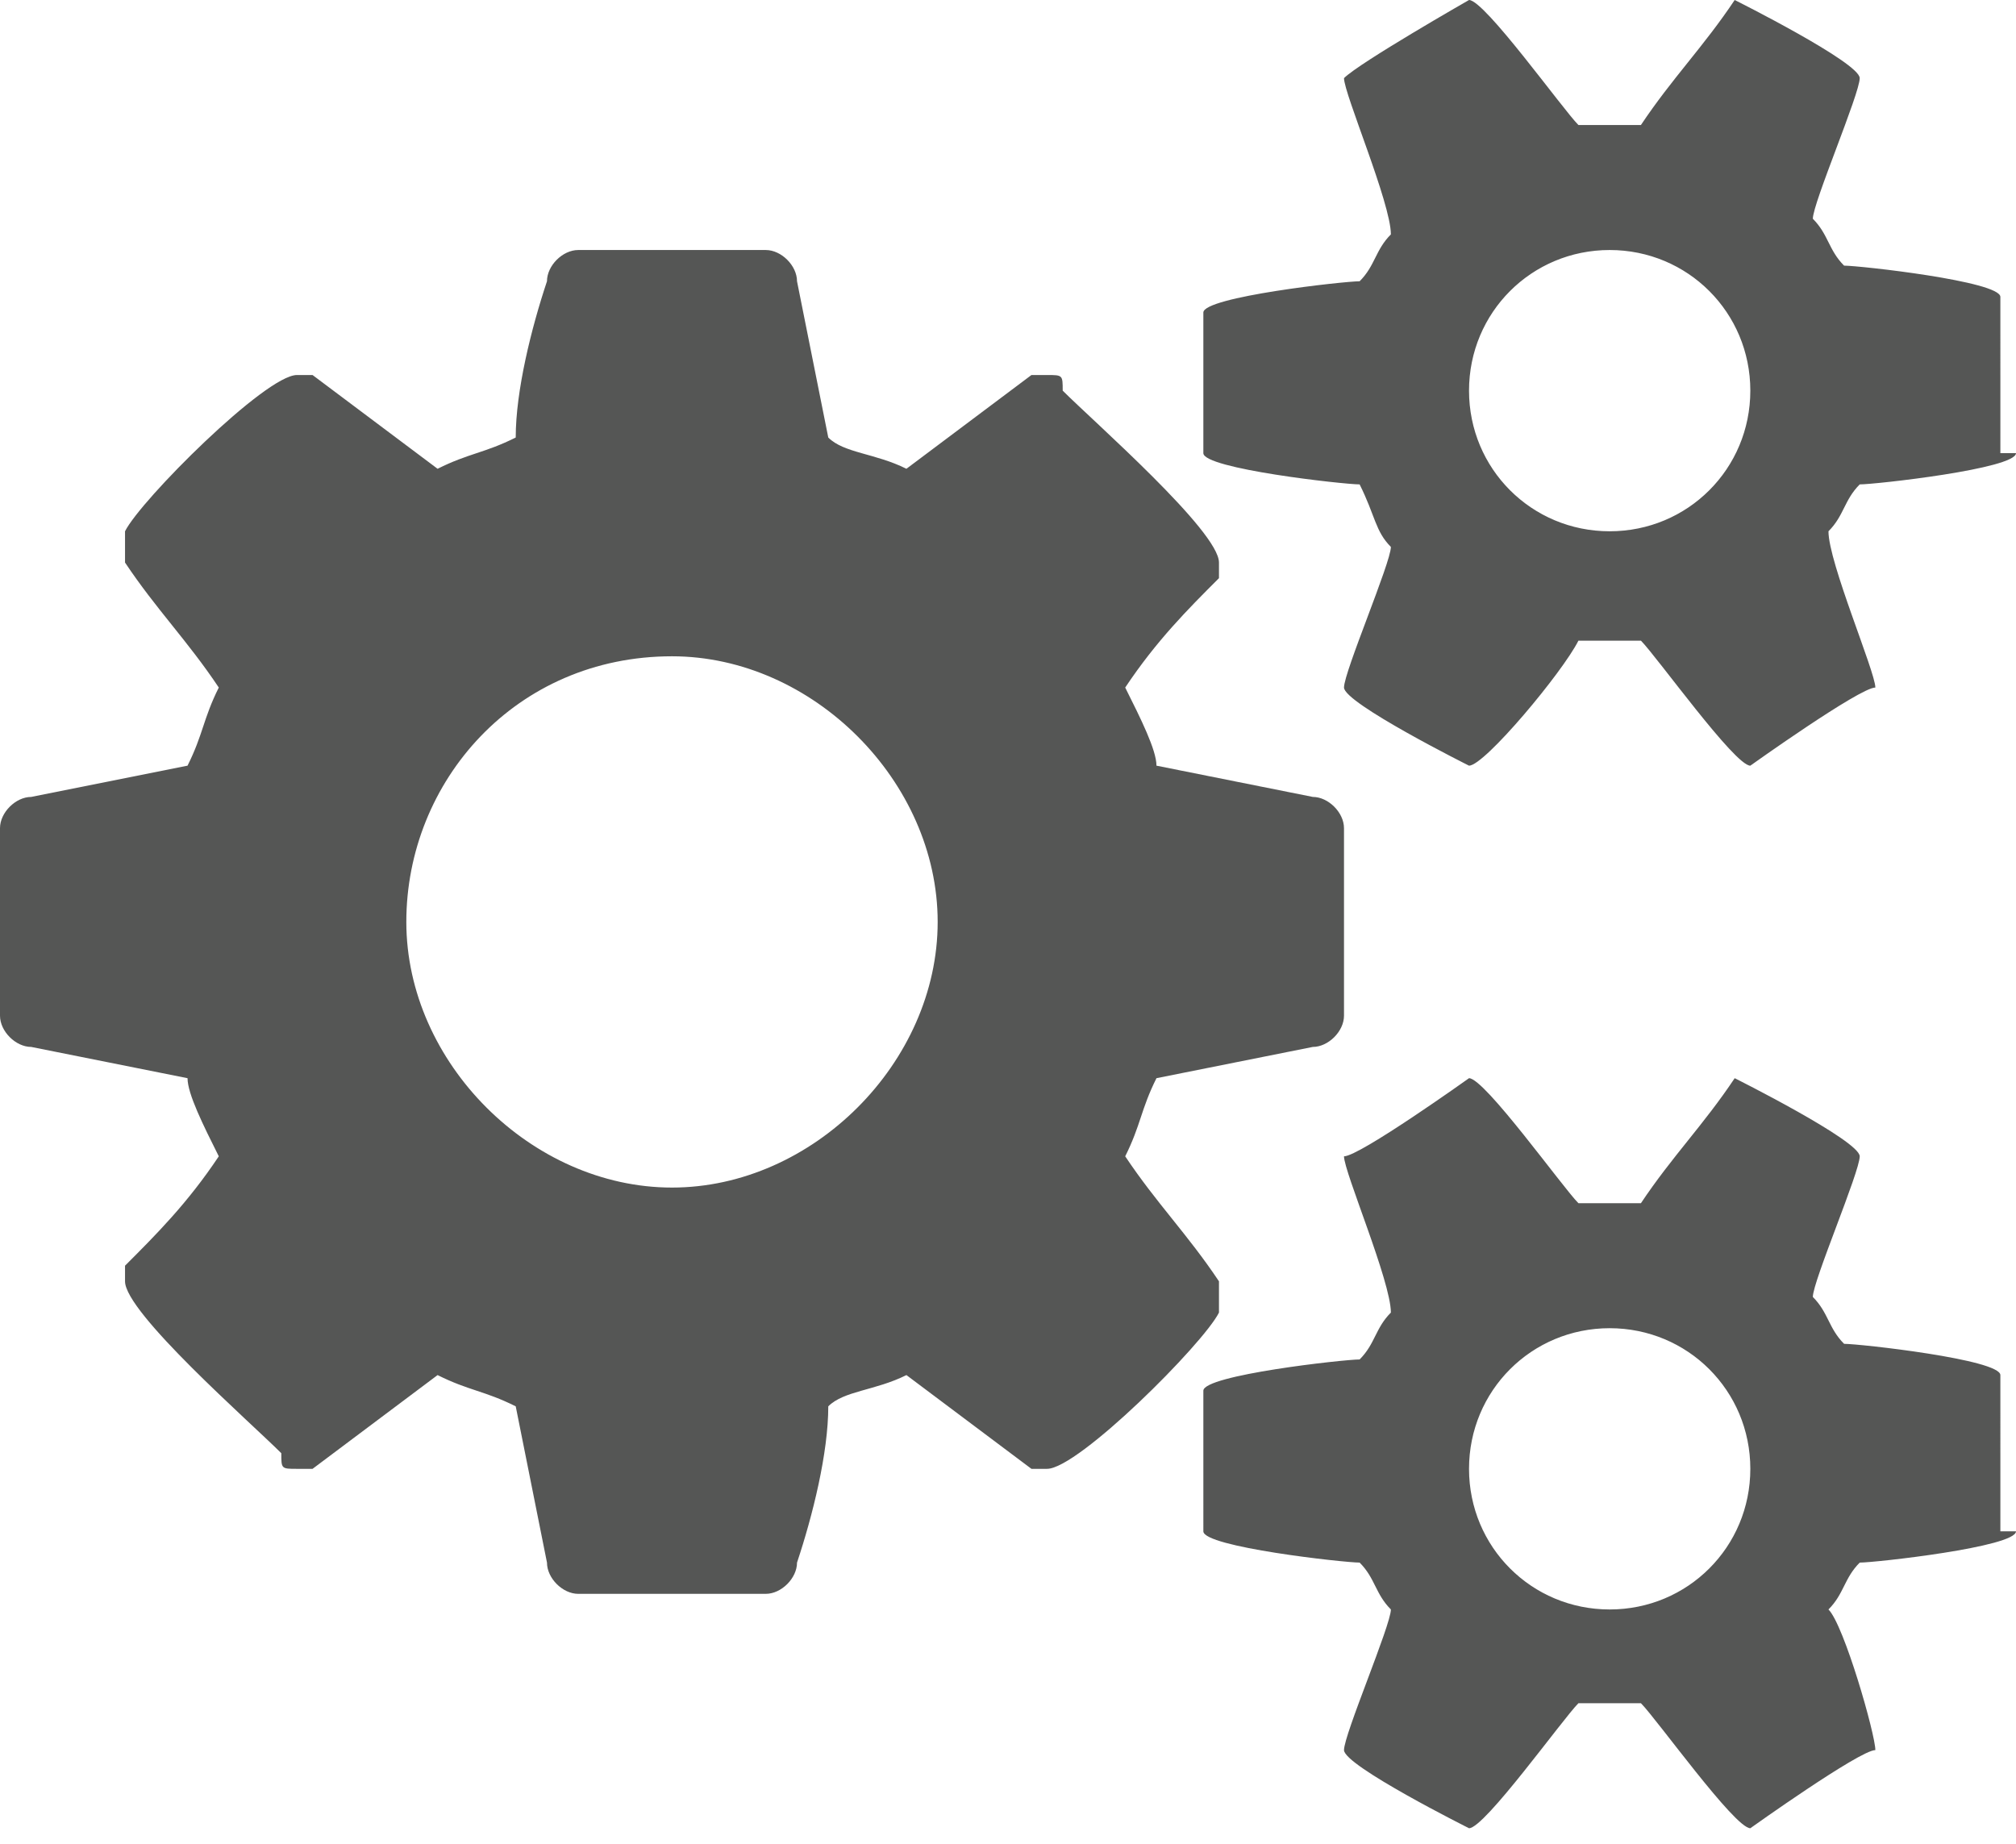 <?xml version="1.0" encoding="utf-8"?>
<!-- Generator: Adobe Illustrator 19.1.0, SVG Export Plug-In . SVG Version: 6.00 Build 0)  -->
<svg version="1.1" id="Layer_1" xmlns="http://www.w3.org/2000/svg" xmlns:xlink="http://www.w3.org/1999/xlink" x="0px" y="0px"
	 viewBox="0 0 12.9 11.8" style="enable-background:new 0 0 12.9 11.8;" xml:space="preserve">
<style type="text/css">
	.st0{fill:#555655;}
</style>
<g>
	<path class="st0" d="M8.6,6.5c0,0.1-0.1,0.2-0.2,0.2l-1,0.2C7.3,7.1,7.3,7.2,7.2,7.4c0.2,0.3,0.4,0.5,0.6,0.8c0,0,0,0.1,0,0.1
		c0,0,0,0.1,0,0.1c-0.1,0.2-0.9,1-1.1,1c-0.1,0-0.1,0-0.1,0L5.8,8.8C5.6,8.9,5.4,8.9,5.3,9c0,0.3-0.1,0.7-0.2,1
		c0,0.1-0.1,0.2-0.2,0.2H3.7c-0.1,0-0.2-0.1-0.2-0.2L3.3,9C3.1,8.9,3,8.9,2.8,8.8L2,9.4c0,0-0.1,0-0.1,0c-0.1,0-0.1,0-0.1-0.1
		c-0.2-0.2-1-0.9-1-1.1c0,0,0-0.1,0-0.1C1,7.9,1.2,7.7,1.4,7.4C1.3,7.2,1.2,7,1.2,6.9l-1-0.2C0.1,6.7,0,6.6,0,6.5V5.3
		c0-0.1,0.1-0.2,0.2-0.2l1-0.2c0.1-0.2,0.1-0.3,0.2-0.5C1.2,4.1,1,3.9,0.8,3.6c0,0,0-0.1,0-0.1s0-0.1,0-0.1c0.1-0.2,0.9-1,1.1-1
		c0.1,0,0.1,0,0.1,0L2.8,3C3,2.9,3.1,2.9,3.3,2.8c0-0.3,0.1-0.7,0.2-1c0-0.1,0.1-0.2,0.2-0.2h1.2c0.1,0,0.2,0.1,0.2,0.2l0.2,1
		C5.4,2.9,5.6,2.9,5.8,3l0.8-0.6c0,0,0.1,0,0.1,0c0.1,0,0.1,0,0.1,0.1c0.2,0.2,1,0.9,1,1.1c0,0,0,0.1,0,0.1C7.6,3.9,7.4,4.1,7.2,4.4
		c0.1,0.2,0.2,0.4,0.2,0.5l1,0.2c0.1,0,0.2,0.1,0.2,0.2V6.5z M4.3,4.2C3.3,4.2,2.6,5,2.6,5.9s0.8,1.7,1.7,1.7S6,6.8,6,5.9
		S5.2,4.2,4.3,4.2z M12.9,2.9c0,0.1-0.9,0.2-1,0.2c-0.1,0.1-0.1,0.2-0.2,0.3C11.7,3.6,12,4.3,12,4.4c0,0,0,0,0,0
		c-0.1,0-0.8,0.5-0.8,0.5c-0.1,0-0.6-0.7-0.7-0.8c-0.1,0-0.1,0-0.2,0s-0.1,0-0.2,0C10,4.3,9.5,4.9,9.4,4.9c0,0-0.8-0.4-0.8-0.5
		c0,0,0,0,0,0c0-0.1,0.3-0.8,0.3-0.9C8.8,3.4,8.8,3.3,8.7,3.1c-0.1,0-1-0.1-1-0.2V2c0-0.1,0.9-0.2,1-0.2c0.1-0.1,0.1-0.2,0.2-0.3
		C8.9,1.3,8.6,0.6,8.6,0.5c0,0,0,0,0,0C8.7,0.4,9.4,0,9.4,0c0.1,0,0.6,0.7,0.7,0.8c0.1,0,0.1,0,0.2,0s0.1,0,0.2,0
		c0.2-0.3,0.4-0.5,0.6-0.8l0,0c0,0,0.8,0.4,0.8,0.5c0,0,0,0,0,0c0,0.1-0.3,0.8-0.3,0.9c0.1,0.1,0.1,0.2,0.2,0.3c0.1,0,1,0.1,1,0.2
		V2.9z M12.9,9.8c0,0.1-0.9,0.2-1,0.2c-0.1,0.1-0.1,0.2-0.2,0.3c0.1,0.1,0.3,0.8,0.3,0.9c0,0,0,0,0,0c-0.1,0-0.8,0.5-0.8,0.5
		c-0.1,0-0.6-0.7-0.7-0.8c-0.1,0-0.1,0-0.2,0s-0.1,0-0.2,0c-0.1,0.1-0.6,0.8-0.7,0.8c0,0-0.8-0.4-0.8-0.5c0,0,0,0,0,0
		c0-0.1,0.3-0.8,0.3-0.9c-0.1-0.1-0.1-0.2-0.2-0.3c-0.1,0-1-0.1-1-0.2V8.9c0-0.1,0.9-0.2,1-0.2c0.1-0.1,0.1-0.2,0.2-0.3
		C8.9,8.2,8.6,7.5,8.6,7.4c0,0,0,0,0,0c0.1,0,0.8-0.5,0.8-0.5c0.1,0,0.6,0.7,0.7,0.8c0.1,0,0.1,0,0.2,0s0.1,0,0.2,0
		c0.2-0.3,0.4-0.5,0.6-0.8l0,0c0,0,0.8,0.4,0.8,0.5c0,0,0,0,0,0c0,0.1-0.3,0.8-0.3,0.9c0.1,0.1,0.1,0.2,0.2,0.3c0.1,0,1,0.1,1,0.2
		V9.8z M10.3,1.6C9.8,1.6,9.4,2,9.4,2.5c0,0.5,0.4,0.9,0.9,0.9c0.5,0,0.9-0.4,0.9-0.9S10.8,1.6,10.3,1.6z M10.3,8.5
		c-0.5,0-0.9,0.4-0.9,0.9c0,0.5,0.4,0.9,0.9,0.9c0.5,0,0.9-0.4,0.9-0.9S10.8,8.5,10.3,8.5z"/>
</g>
</svg>
